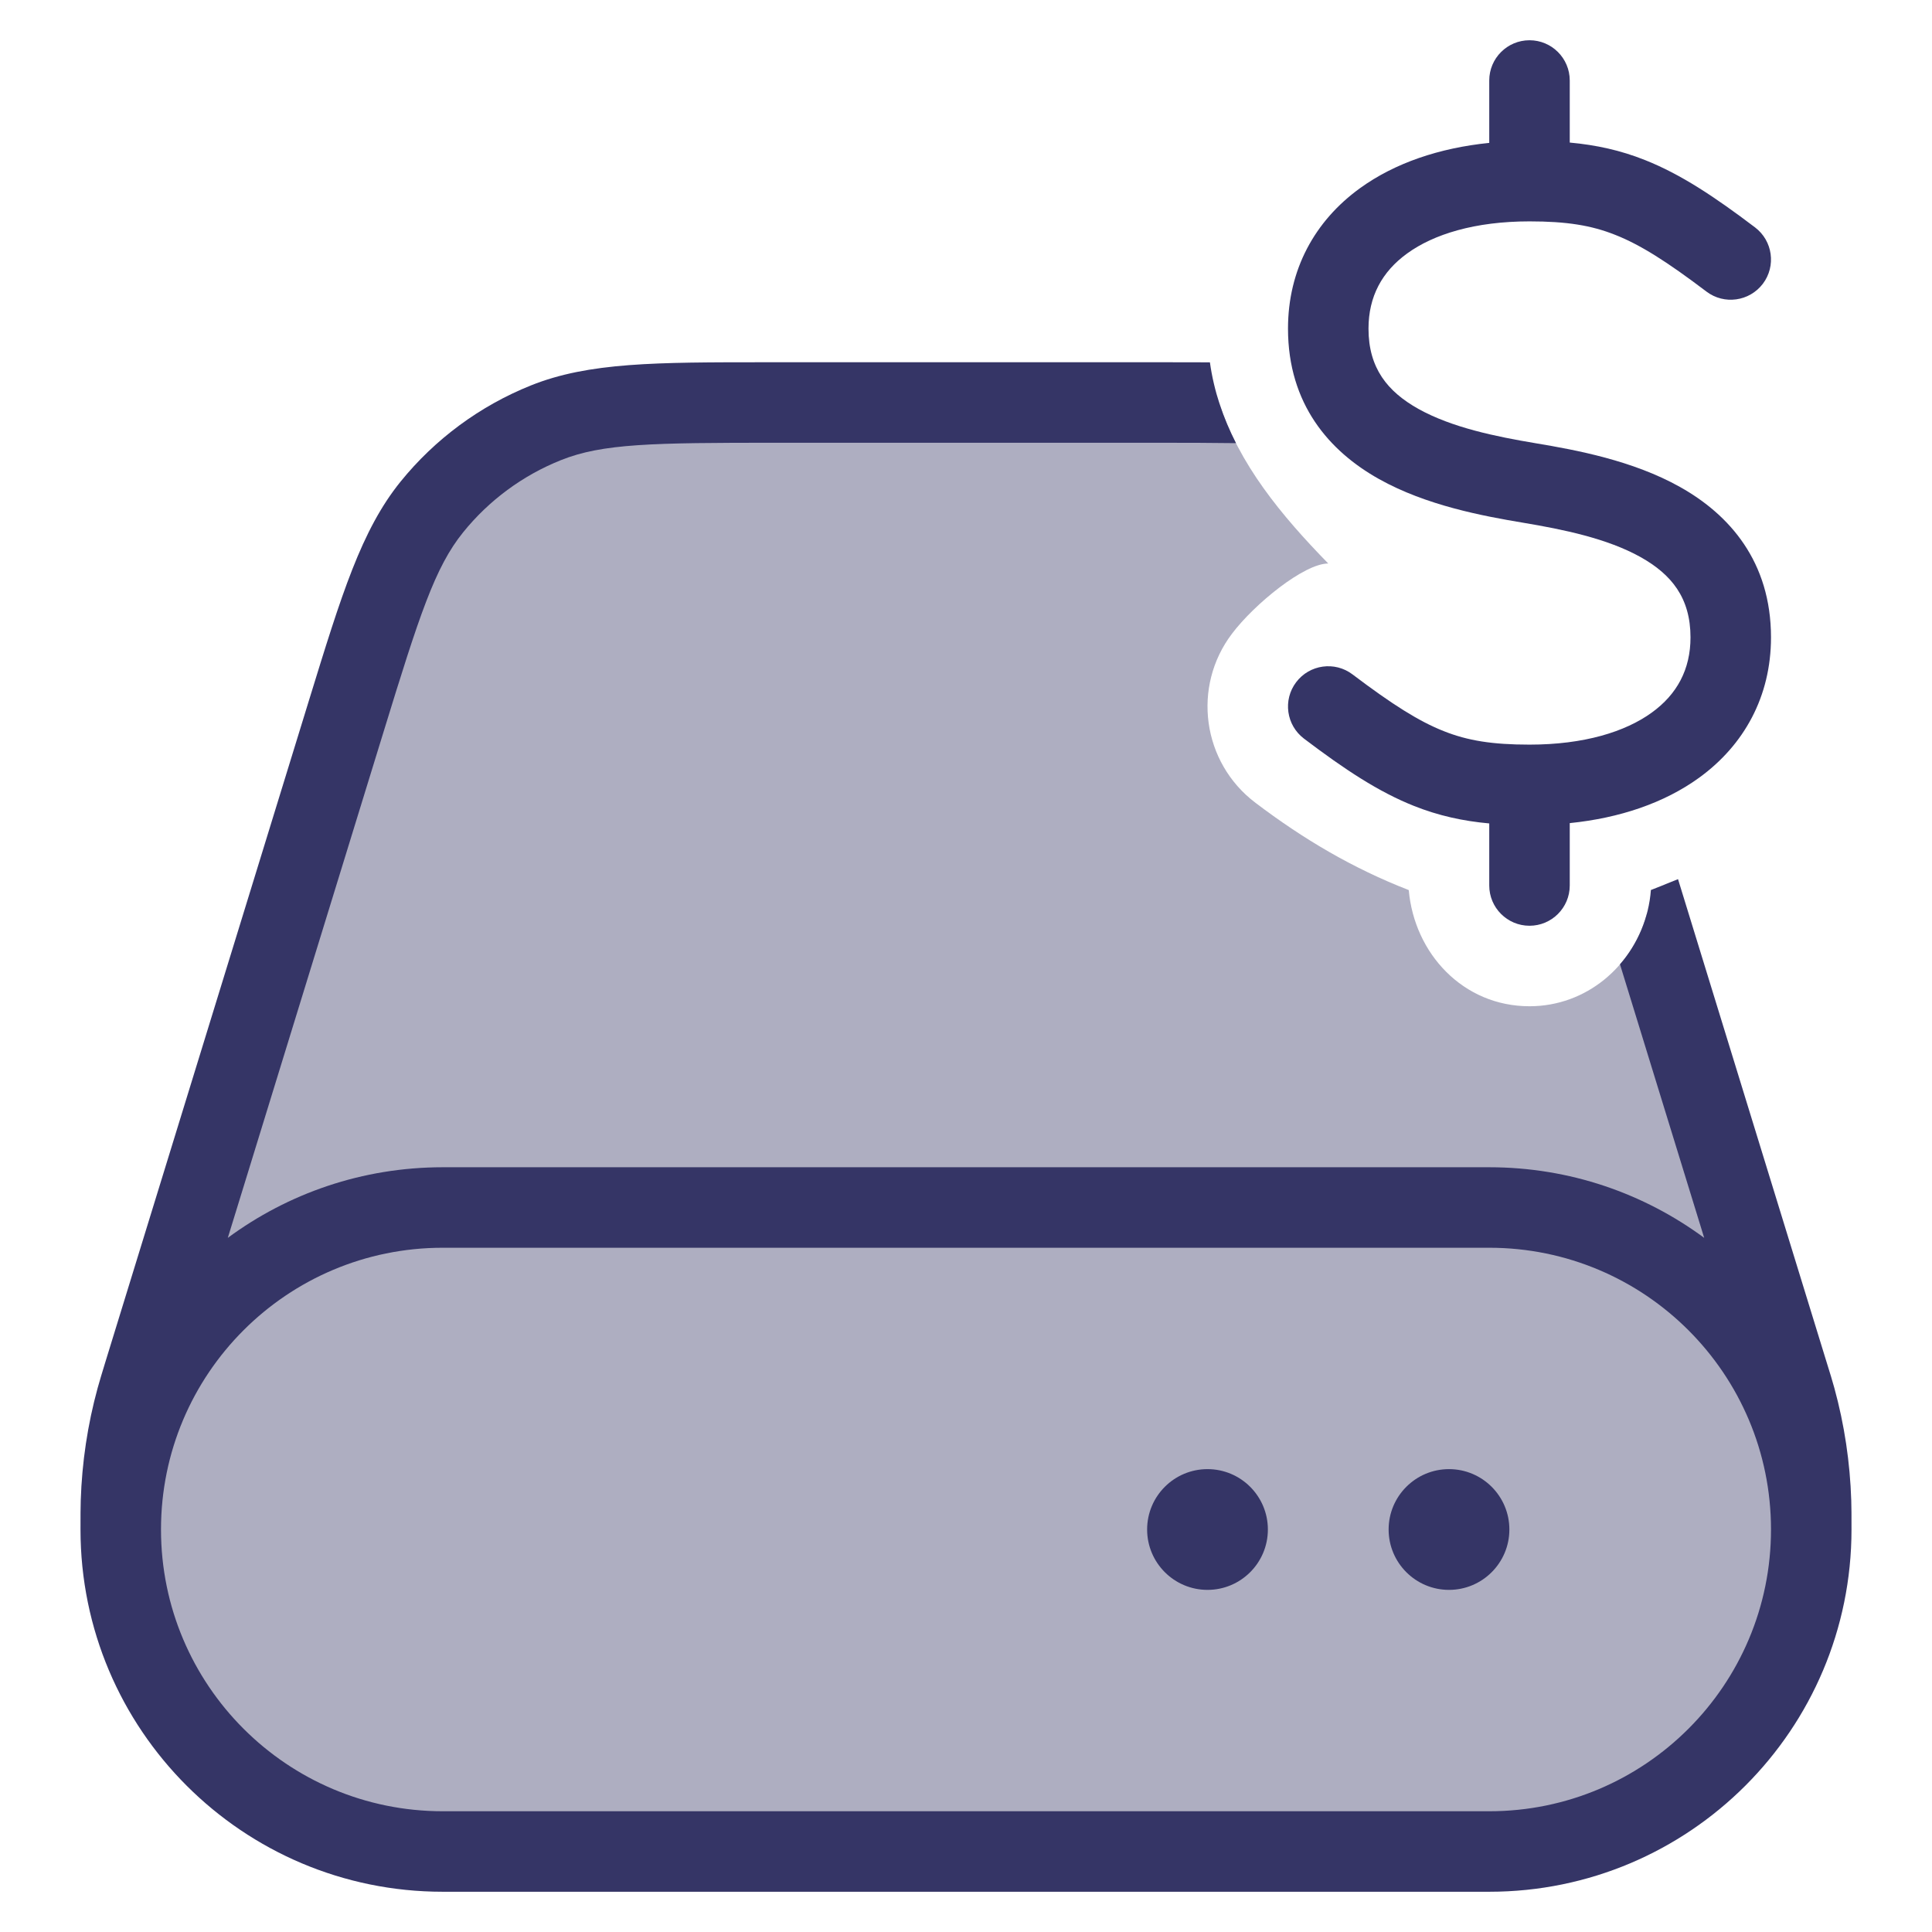 <svg width="24" height="24" viewBox="0 0 24 24" fill="none" xmlns="http://www.w3.org/2000/svg">
<path opacity="0.4" d="M15.145 5.002C14.909 5 14.65 5 14.364 5H9.636C8.151 5 7.409 5 6.781 5.252C6.227 5.474 5.739 5.835 5.364 6.299C4.939 6.824 4.72 7.534 4.284 8.953L1.794 17.044C1.743 17.209 1.718 17.292 1.695 17.374C1.581 17.792 1.516 18.222 1.503 18.655C1.5 18.741 1.5 18.827 1.5 19C1.5 21.209 3.291 23 5.5 23H18.5C20.709 23 22.5 21.209 22.5 19C22.5 18.827 22.5 18.741 22.497 18.655C22.484 18.222 22.419 17.792 22.305 17.374C22.282 17.292 22.257 17.209 22.206 17.044L20.456 11.357C20.279 12.004 19.706 12.5 19 12.5C18.174 12.5 17.57 11.844 17.5 11.057C16.804 10.786 16.191 10.424 15.595 9.972C14.934 9.472 14.804 8.531 15.305 7.871C15.582 7.504 16.2 7 16.5 7C15.919 6.405 15.39 5.767 15.145 5.002Z" fill="#353566"/>
<path d="M19.5 1V1.771C19.829 1.801 20.13 1.867 20.434 1.988C20.875 2.163 21.294 2.44 21.802 2.825C22.022 2.992 22.065 3.305 21.899 3.525C21.732 3.745 21.418 3.789 21.198 3.622C20.706 3.249 20.375 3.04 20.066 2.918C19.768 2.799 19.46 2.75 19 2.75C18.321 2.75 17.809 2.91 17.481 3.148C17.168 3.374 17 3.684 17 4.082C17 4.573 17.236 4.864 17.619 5.079C18.035 5.311 18.579 5.423 19.082 5.507C19.579 5.59 20.285 5.721 20.869 6.049C21.486 6.394 22 6.979 22 7.918C22 8.649 21.668 9.255 21.106 9.662C20.672 9.976 20.119 10.162 19.5 10.225V11C19.5 11.276 19.276 11.5 19 11.5C18.724 11.5 18.5 11.276 18.5 11V10.229C18.171 10.199 17.871 10.133 17.566 10.012C17.125 9.837 16.706 9.56 16.198 9.175C15.978 9.008 15.935 8.695 16.101 8.475C16.268 8.254 16.582 8.211 16.802 8.378C17.294 8.75 17.625 8.96 17.934 9.082C18.232 9.201 18.54 9.25 19 9.25C19.679 9.25 20.191 9.09 20.519 8.852C20.832 8.626 21 8.316 21 7.918C21 7.427 20.764 7.136 20.381 6.921C19.966 6.689 19.421 6.577 18.918 6.493C18.421 6.41 17.716 6.279 17.131 5.951C16.514 5.606 16 5.021 16 4.082C16 3.35 16.332 2.745 16.894 2.338C17.328 2.024 17.881 1.838 18.5 1.775V1C18.5 0.724 18.724 0.5 19 0.5C19.276 0.5 19.5 0.724 19.5 1Z" fill="#353566"/>
<path d="M14.25 19C14.25 18.586 14.586 18.25 15 18.25C15.414 18.25 15.75 18.586 15.75 19C15.75 19.414 15.414 19.75 15 19.75C14.586 19.75 14.25 19.414 14.25 19Z" fill="#353566"/>
<path d="M18 18.25C17.586 18.25 17.25 18.586 17.25 19C17.25 19.414 17.586 19.75 18 19.75C18.414 19.75 18.75 19.414 18.75 19C18.75 18.586 18.414 18.25 18 18.25Z" fill="#353566"/>
<path fill-rule="evenodd" clip-rule="evenodd" d="M15.03 4.501C14.857 4.5 14.676 4.5 14.484 4.5H9.516C8.147 4.5 7.313 4.5 6.595 4.788C5.962 5.042 5.404 5.454 4.975 5.984C4.489 6.586 4.244 7.382 3.841 8.691L1.313 16.906C1.265 17.063 1.238 17.152 1.213 17.242C1.088 17.698 1.018 18.167 1.003 18.64C1 18.733 1 18.827 1 18.991V19C1 21.485 3.015 23.5 5.5 23.5H18.5C20.985 23.5 23 21.485 23 19V18.991C23 18.827 23 18.733 22.997 18.64C22.982 18.167 22.912 17.698 22.787 17.242C22.762 17.152 22.735 17.062 22.686 16.906L20.845 10.921C20.759 10.956 20.673 10.99 20.587 11.025L20.508 11.056C20.482 11.405 20.342 11.728 20.124 11.979L21.17 15.377C20.423 14.826 19.5 14.5 18.5 14.5H5.5C4.5 14.5 3.577 14.826 2.83 15.377L4.762 9.1C5.211 7.639 5.403 7.046 5.753 6.613C6.074 6.215 6.493 5.906 6.968 5.716C7.484 5.509 8.107 5.5 9.636 5.5H14.364C14.746 5.5 15.072 5.501 15.354 5.505C15.195 5.193 15.08 4.861 15.03 4.501ZM5.5 15.5C3.567 15.5 2 17.067 2 19C2 20.933 3.567 22.5 5.5 22.5H18.5C20.433 22.5 22 20.933 22 19C22 17.067 20.433 15.5 18.5 15.5H5.5Z" fill="#353566"/>
</svg>
